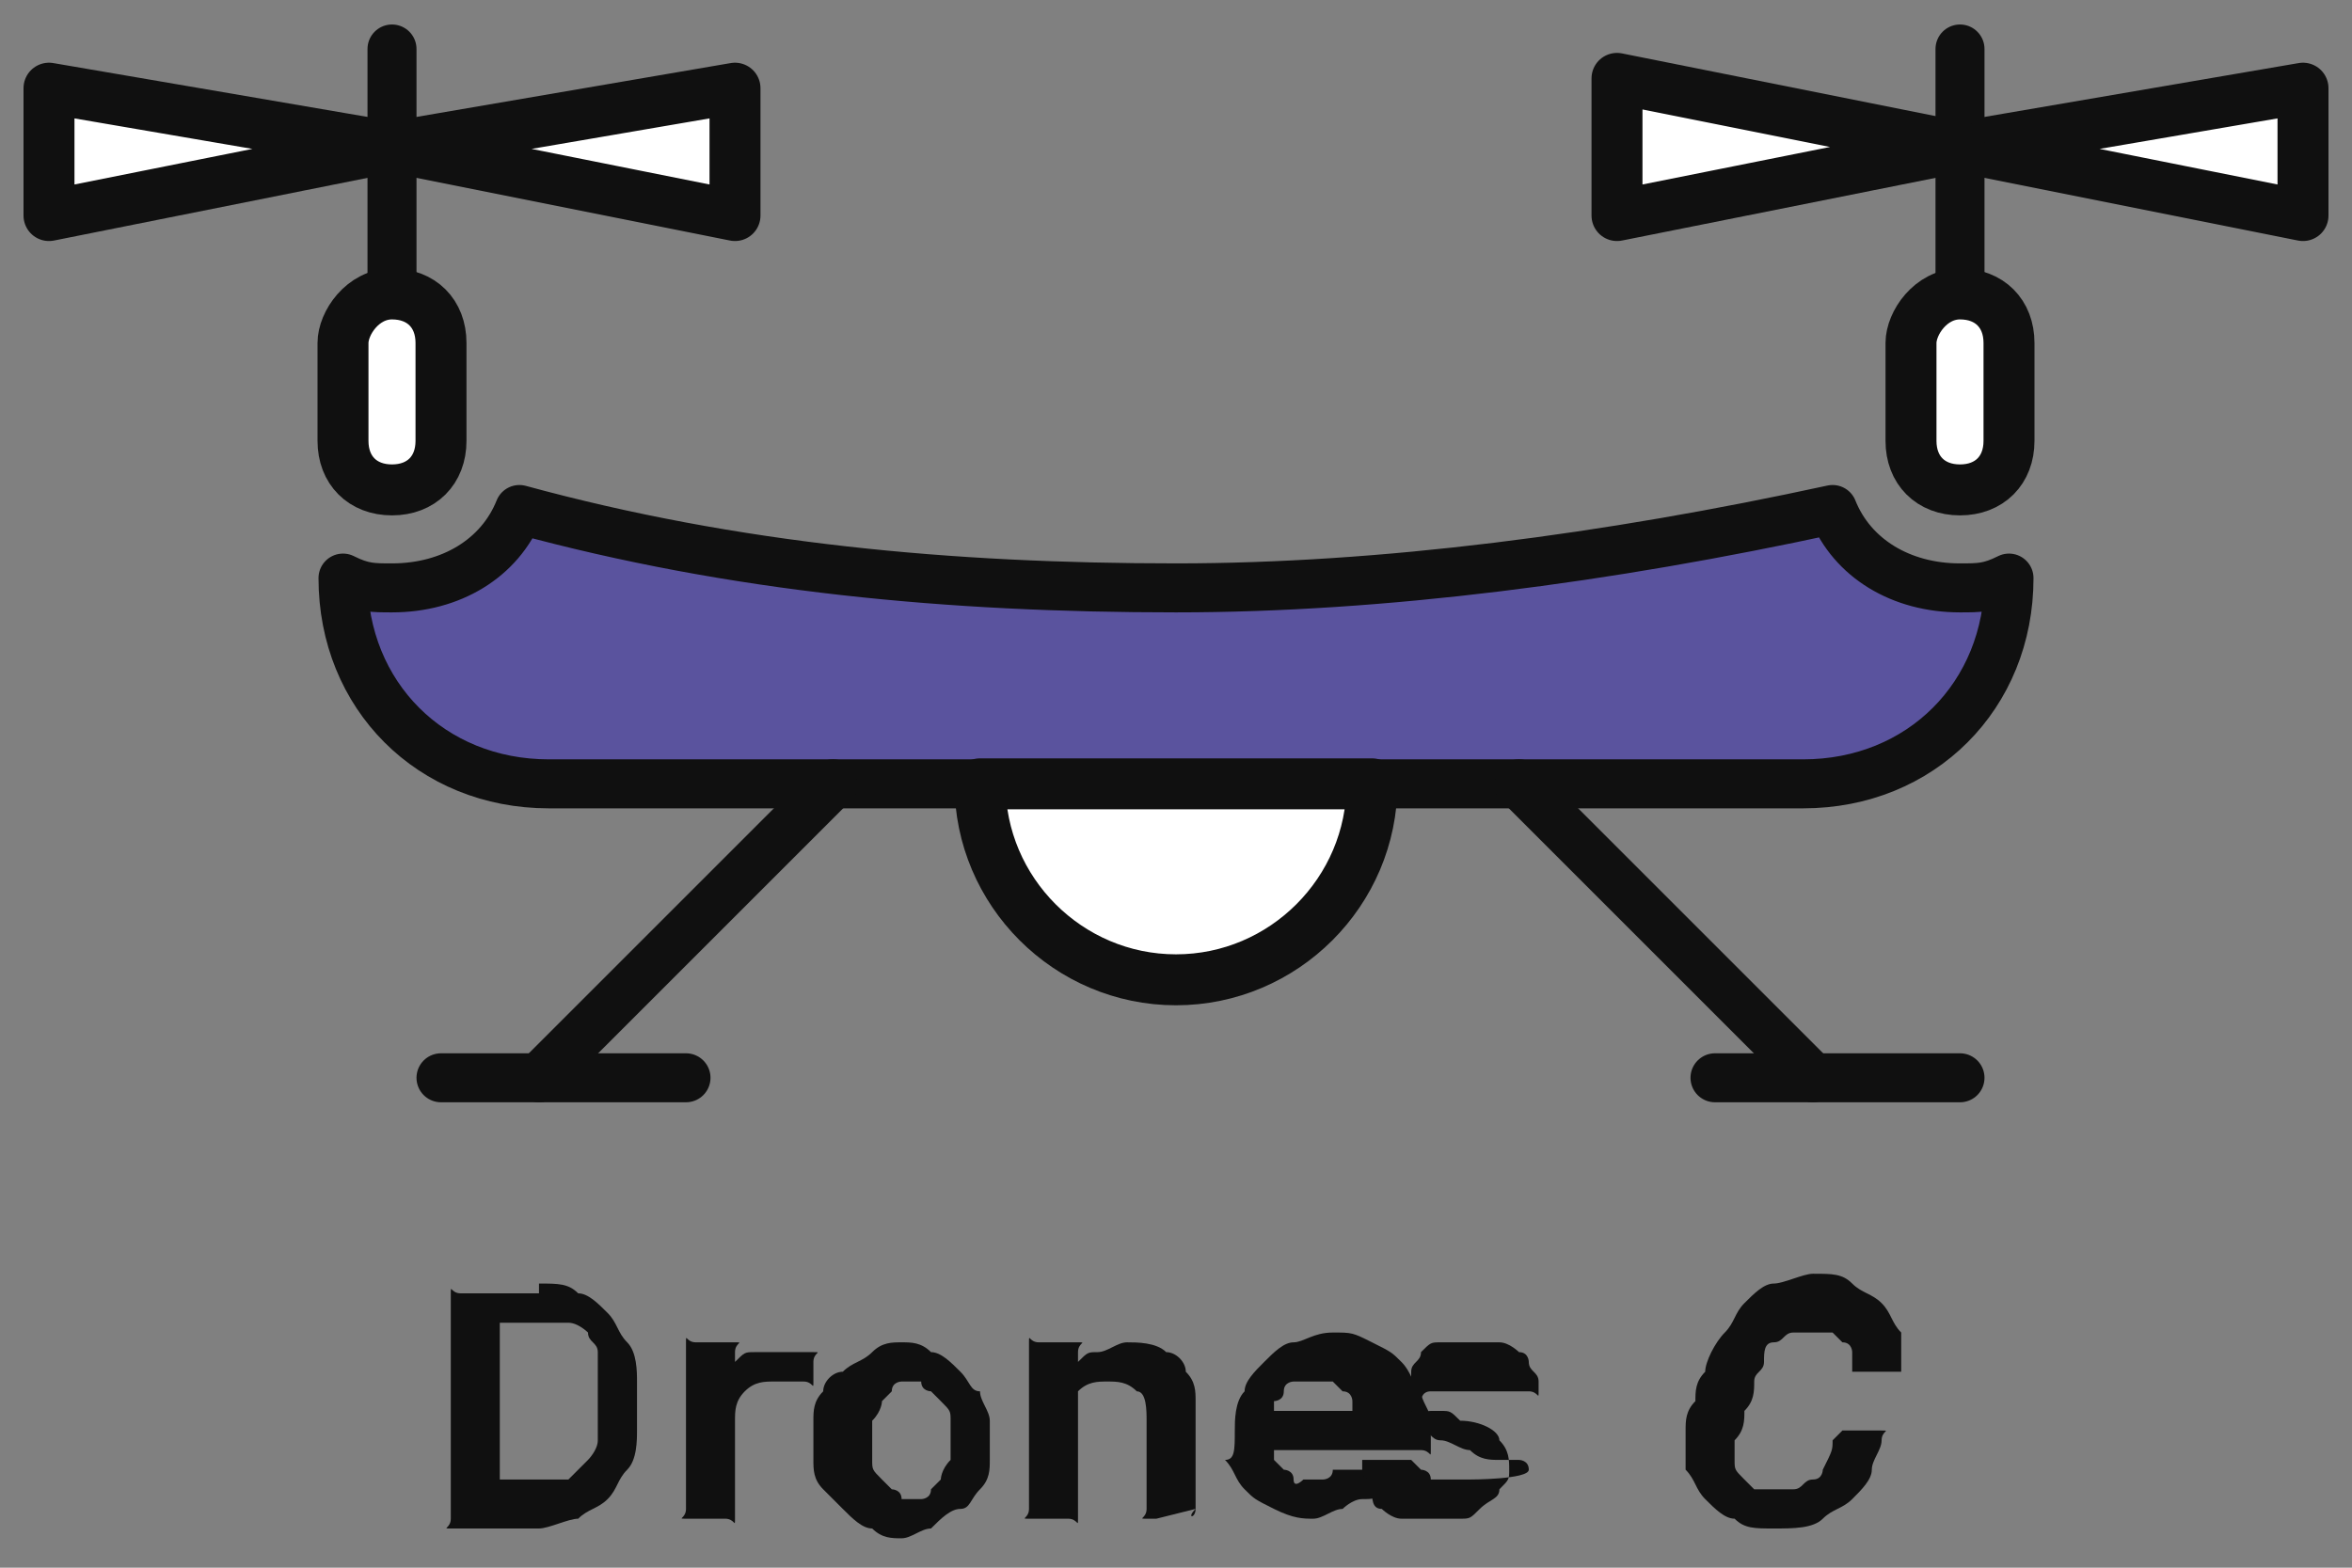 <?xml version="1.0" encoding="utf-8"?>
<!-- Generator: Adobe Illustrator 24.0.2, SVG Export Plug-In . SVG Version: 6.00 Build 0)  -->
<svg version="1.1" id="Слой_1" xmlns="http://www.w3.org/2000/svg" xmlns:xlink="http://www.w3.org/1999/xlink" x="0px" y="0px"
	 viewBox="0 0 24 16" style="enable-background:new 0 0 24 16;" xml:space="preserve">
<rect x="0" y="0" width="24" height="16" fill="#808080" stroke="none"/>
<style type="text/css">
	.st0{fill:#101010;}
	.st1{fill:none;stroke:#101010;stroke-width:0.5;stroke-linecap:round;stroke-linejoin:round;stroke-miterlimit:10;}
	.st2{fill:#FFFFFF;stroke:#101010;stroke-width:0.52;stroke-linejoin:round;stroke-miterlimit:10;}
	.st3{fill:#5A539E;stroke:#101010;stroke-width:0.5;stroke-linejoin:round;stroke-miterlimit:10;}
</style>
<g>
	<g>
		<path class="st0" d="M5.5,13.1c0.2,0,0.3,0,0.4,0.1c0.1,0,0.2,0.1,0.3,0.2c0.1,0.1,0.1,0.2,0.2,0.3s0.1,0.3,0.1,0.4
			c0,0.2,0,0.3,0,0.5c0,0.1,0,0.3-0.1,0.4s-0.1,0.2-0.2,0.3c-0.1,0.1-0.2,0.1-0.3,0.2c-0.1,0-0.3,0.1-0.4,0.1H4.7c0,0,0,0-0.1,0
			s0,0,0-0.1v-2.2c0,0,0,0,0-0.1s0,0,0.1,0H5.5z M6.1,14c0-0.1,0-0.1,0-0.2c0-0.1-0.1-0.1-0.1-0.2c0,0-0.1-0.1-0.2-0.1
			c-0.1,0-0.2,0-0.3,0H5.1v1.6h0.5c0.1,0,0.2,0,0.2,0S5.9,15,6,14.9c0,0,0.1-0.1,0.1-0.2c0-0.1,0-0.1,0-0.2
			C6.1,14.4,6.1,14.2,6.1,14z"/>
		<path class="st0" d="M7.9,14.1c-0.1,0-0.2,0-0.3,0.1s-0.1,0.2-0.1,0.3v0.9c0,0,0,0,0,0.1s0,0-0.1,0H7.1c0,0,0,0-0.1,0s0,0,0-0.1
			v-1.6c0,0,0,0,0-0.1s0,0,0.1,0h0.3c0,0,0,0,0.1,0s0,0,0,0.1v0.1c0.1-0.1,0.1-0.1,0.2-0.1s0.2,0,0.3,0h0.2c0,0,0,0,0.1,0s0,0,0,0.1
			V14c0,0,0,0,0,0.1s0,0-0.1,0H7.9z"/>
		<path class="st0" d="M9.2,13.7c0.1,0,0.2,0,0.3,0.1c0.1,0,0.2,0.1,0.3,0.2s0.1,0.2,0.2,0.2c0,0.1,0.1,0.2,0.1,0.3c0,0,0,0,0,0.1
			s0,0.1,0,0.1s0,0.1,0,0.1s0,0.1,0,0.1c0,0.1,0,0.2-0.1,0.3s-0.1,0.2-0.2,0.2s-0.2,0.1-0.3,0.2c-0.1,0-0.2,0.1-0.3,0.1
			c-0.1,0-0.2,0-0.3-0.1c-0.1,0-0.2-0.1-0.3-0.2c-0.1-0.1-0.1-0.1-0.2-0.2s-0.1-0.2-0.1-0.3c0,0,0,0,0-0.1s0-0.1,0-0.1s0-0.1,0-0.1
			s0-0.1,0-0.1c0-0.1,0-0.2,0.1-0.3c0-0.1,0.1-0.2,0.2-0.2c0.1-0.1,0.2-0.1,0.3-0.2C9,13.7,9.1,13.7,9.2,13.7z M9.7,14.5
			c0-0.1,0-0.1-0.1-0.2c0,0-0.1-0.1-0.1-0.1c0,0-0.1,0-0.1-0.1c0,0-0.1,0-0.1,0s-0.1,0-0.1,0c0,0-0.1,0-0.1,0.1c0,0-0.1,0.1-0.1,0.1
			c0,0,0,0.1-0.1,0.2c0,0,0,0,0,0.1c0,0,0,0.1,0,0.1c0,0,0,0.1,0,0.1s0,0.1,0,0.1c0,0.1,0,0.1,0.1,0.2c0,0,0.1,0.1,0.1,0.1
			c0,0,0.1,0,0.1,0.1c0,0,0.1,0,0.1,0s0.1,0,0.1,0c0,0,0.1,0,0.1-0.1c0,0,0.1-0.1,0.1-0.1s0-0.1,0.1-0.2c0,0,0,0,0-0.1s0-0.1,0-0.1
			C9.7,14.6,9.7,14.6,9.7,14.5C9.7,14.5,9.7,14.5,9.7,14.5z"/>
		<path class="st0" d="M12.2,15.4C12.2,15.5,12.2,15.5,12.2,15.4C12.2,15.5,12.1,15.5,12.2,15.4l-0.4,0.1c0,0,0,0-0.1,0s0,0,0-0.1
			v-0.9c0-0.1,0-0.3-0.1-0.3c-0.1-0.1-0.2-0.1-0.3-0.1c-0.1,0-0.2,0-0.3,0.1C11,14.3,11,14.4,11,14.5v0.9c0,0,0,0,0,0.1s0,0-0.1,0
			h-0.3c0,0,0,0-0.1,0s0,0,0-0.1v-1.6c0,0,0,0,0-0.1s0,0,0.1,0h0.3c0,0,0,0,0.1,0s0,0,0,0.1v0.1c0.1-0.1,0.1-0.1,0.2-0.1
			c0.1,0,0.2-0.1,0.3-0.1c0.1,0,0.3,0,0.4,0.1c0.1,0,0.2,0.1,0.2,0.2c0.1,0.1,0.1,0.2,0.1,0.3c0,0.1,0,0.2,0,0.3V15.4z"/>
		<path class="st0" d="M12.6,14.6c0-0.1,0-0.3,0.1-0.4c0-0.1,0.1-0.2,0.2-0.3c0.1-0.1,0.2-0.2,0.3-0.2s0.2-0.1,0.4-0.1
			s0.2,0,0.4,0.1s0.2,0.1,0.3,0.2s0.1,0.2,0.2,0.3c0,0.1,0.1,0.2,0.1,0.3v0.2c0,0,0,0,0,0.1s0,0-0.1,0H13c0,0.1,0,0.1,0,0.1
			c0,0,0.1,0.1,0.1,0.1c0,0,0.1,0,0.1,0.1s0.1,0,0.1,0c0.1,0,0.1,0,0.2,0c0,0,0.1,0,0.1-0.1c0,0,0,0,0.1,0s0,0,0.1,0h0.3
			c0,0,0,0,0.1,0s0,0,0,0.1c0,0,0,0.1-0.1,0.1c0,0.1-0.1,0.1-0.2,0.1c-0.1,0-0.2,0.1-0.2,0.1c-0.1,0-0.2,0.1-0.3,0.1s-0.2,0-0.4-0.1
			s-0.2-0.1-0.3-0.2c-0.1-0.1-0.1-0.2-0.2-0.3C12.6,14.9,12.6,14.8,12.6,14.6z M13.4,14.1c-0.1,0-0.1,0-0.2,0c0,0-0.1,0-0.1,0.1
			s-0.1,0.1-0.1,0.1s0,0.1,0,0.1h0.8c0,0,0-0.1,0-0.1s0-0.1-0.1-0.1c0,0-0.1-0.1-0.1-0.1C13.6,14.1,13.5,14.1,13.4,14.1z"/>
		<path class="st0" d="M15.6,15C15.6,15,15.6,15,15.6,15c0-0.1-0.1-0.1-0.1-0.1s-0.1,0-0.2,0c-0.1,0-0.2,0-0.3-0.1
			c-0.1,0-0.2-0.1-0.3-0.1c-0.1,0-0.1-0.1-0.2-0.1c0,0-0.1-0.1-0.1-0.2c0-0.1,0-0.1,0-0.2c0-0.1,0-0.1,0-0.2s0.1-0.1,0.1-0.2
			c0.1-0.1,0.1-0.1,0.2-0.1s0.2,0,0.3,0s0.2,0,0.3,0c0.1,0,0.2,0.1,0.2,0.1c0.1,0,0.1,0.1,0.1,0.1c0,0.1,0.1,0.1,0.1,0.2
			c0,0,0,0,0,0.1s0,0-0.1,0h-0.3c0,0-0.1,0-0.1,0s0,0-0.1,0c0,0,0,0-0.1,0s-0.1,0-0.2,0s-0.1,0-0.2,0c-0.1,0-0.1,0.1-0.1,0.1
			c0,0,0,0,0,0.1s0,0,0.1,0c0,0,0.1,0,0.1,0c0.1,0,0.1,0,0.2,0.1c0.2,0,0.4,0.1,0.4,0.2c0.1,0.1,0.1,0.2,0.1,0.3
			c0,0.1,0,0.1-0.1,0.2c0,0.1-0.1,0.1-0.2,0.2c-0.1,0.1-0.1,0.1-0.2,0.1c-0.1,0-0.2,0-0.3,0c-0.1,0-0.2,0-0.3,0s-0.2-0.1-0.2-0.1
			c-0.1,0-0.1-0.1-0.1-0.2c0-0.1-0.1-0.1-0.1-0.2c0,0,0,0,0-0.1c0,0,0,0,0.1,0h0.3c0,0,0.1,0,0.1,0c0,0,0,0,0.1,0.1
			c0,0,0.1,0,0.1,0.1c0,0,0.1,0,0.2,0c0,0,0.1,0,0.1,0c0,0,0.1,0,0.1,0S15.6,15.1,15.6,15C15.6,15,15.6,15,15.6,15z"/>
		<path class="st0" d="M18.7,14.7C18.7,14.7,18.8,14.7,18.7,14.7c0.1-0.1,0.1-0.1,0.1-0.1h0.3c0,0,0,0,0.1,0s0,0,0,0.1
			c0,0.1-0.1,0.2-0.1,0.3s-0.1,0.2-0.2,0.3c-0.1,0.1-0.2,0.1-0.3,0.2s-0.3,0.1-0.5,0.1c-0.2,0-0.3,0-0.4-0.1c-0.1,0-0.2-0.1-0.3-0.2
			c-0.1-0.1-0.1-0.2-0.2-0.3c0-0.1,0-0.2,0-0.4c0-0.1,0-0.2,0.1-0.3c0-0.1,0-0.2,0.1-0.3c0-0.1,0.1-0.3,0.2-0.4
			c0.1-0.1,0.1-0.2,0.2-0.3c0.1-0.1,0.2-0.2,0.3-0.2c0.1,0,0.3-0.1,0.4-0.1c0.2,0,0.3,0,0.4,0.1s0.2,0.1,0.3,0.2
			c0.1,0.1,0.1,0.2,0.2,0.3c0,0.1,0,0.2,0,0.3c0,0,0,0,0,0.1c0,0,0,0-0.1,0H19c0,0,0,0-0.1,0c0,0,0,0,0-0.1c0,0,0-0.1,0-0.1
			c0,0,0-0.1-0.1-0.1c0,0-0.1-0.1-0.1-0.1c-0.1,0-0.1,0-0.2,0c-0.1,0-0.2,0-0.2,0c-0.1,0-0.1,0.1-0.2,0.1s-0.1,0.1-0.1,0.2
			c0,0.1-0.1,0.1-0.1,0.2c0,0.1,0,0.2-0.1,0.3c0,0.1,0,0.2-0.1,0.3c0,0.1,0,0.1,0,0.2c0,0.1,0,0.1,0.1,0.2c0,0,0.1,0.1,0.1,0.1
			c0.1,0,0.1,0,0.2,0c0.1,0,0.2,0,0.2,0c0.1,0,0.1-0.1,0.2-0.1c0.1,0,0.1-0.1,0.1-0.1C18.7,14.8,18.7,14.8,18.7,14.7z"/>
	</g>
</g>
<polyline class="st1" points="20,0.5 20,4.5 20,5 "/>
<polyline class="st1" points="4,0.5 4,4.5 4,5 "/>
<g>
	<path class="st2" d="M7.5,0.9L4,1.5l3.5,0.7c0-0.2,0-0.4,0-0.7S7.5,1.1,7.5,0.9z"/>
	<path class="st2" d="M0.5,1.5c0,0.2,0,0.4,0,0.7L4,1.5L0.5,0.9C0.5,1.1,0.5,1.3,0.5,1.5z"/>
</g>
<g>
	<path class="st2" d="M23.5,0.9L20,1.5l3.5,0.7c0-0.2,0-0.4,0-0.7S23.5,1.1,23.5,0.9z"/>
	<path class="st2" d="M16.5,1.5c0,0.2,0,0.4,0,0.7L20,1.5l-3.5-0.7C16.5,1.1,16.5,1.3,16.5,1.5z"/>
</g>
<path class="st2" d="M20,5L20,5c-0.3,0-0.5-0.2-0.5-0.5v-1C19.5,3.3,19.7,3,20,3l0,0c0.3,0,0.5,0.2,0.5,0.5v1C20.5,4.8,20.3,5,20,5z
	"/>
<path class="st2" d="M4,5L4,5C3.7,5,3.5,4.8,3.5,4.5v-1C3.5,3.3,3.7,3,4,3h0c0.3,0,0.5,0.2,0.5,0.5v1C4.5,4.8,4.3,5,4,5z"/>
<g>
	<path class="st3" d="M18.7,5.2C16.4,5.7,14.1,6,12,6C9.7,6,7.5,5.8,5.3,5.2C5.1,5.7,4.6,6,4,6C3.8,6,3.7,6,3.5,5.9v0
		C3.5,7.1,4.4,8,5.6,8h12.8c1.2,0,2.1-0.9,2.1-2.1v0C20.3,6,20.2,6,20,6C19.4,6,18.9,5.7,18.7,5.2z"/>
</g>
<g>
	<path class="st2" d="M12,10c1.1,0,2-0.9,2-2h-4C10,9.1,10.9,10,12,10z"/>
</g>
<line class="st1" x1="8.5" y1="8" x2="5.5" y2="11"/>
<line class="st1" x1="18.5" y1="11" x2="15.5" y2="8"/>
<line class="st1" x1="4.5" y1="11" x2="7" y2="11"/>
<line class="st1" x1="17.5" y1="11" x2="20" y2="11"/>
</svg>
